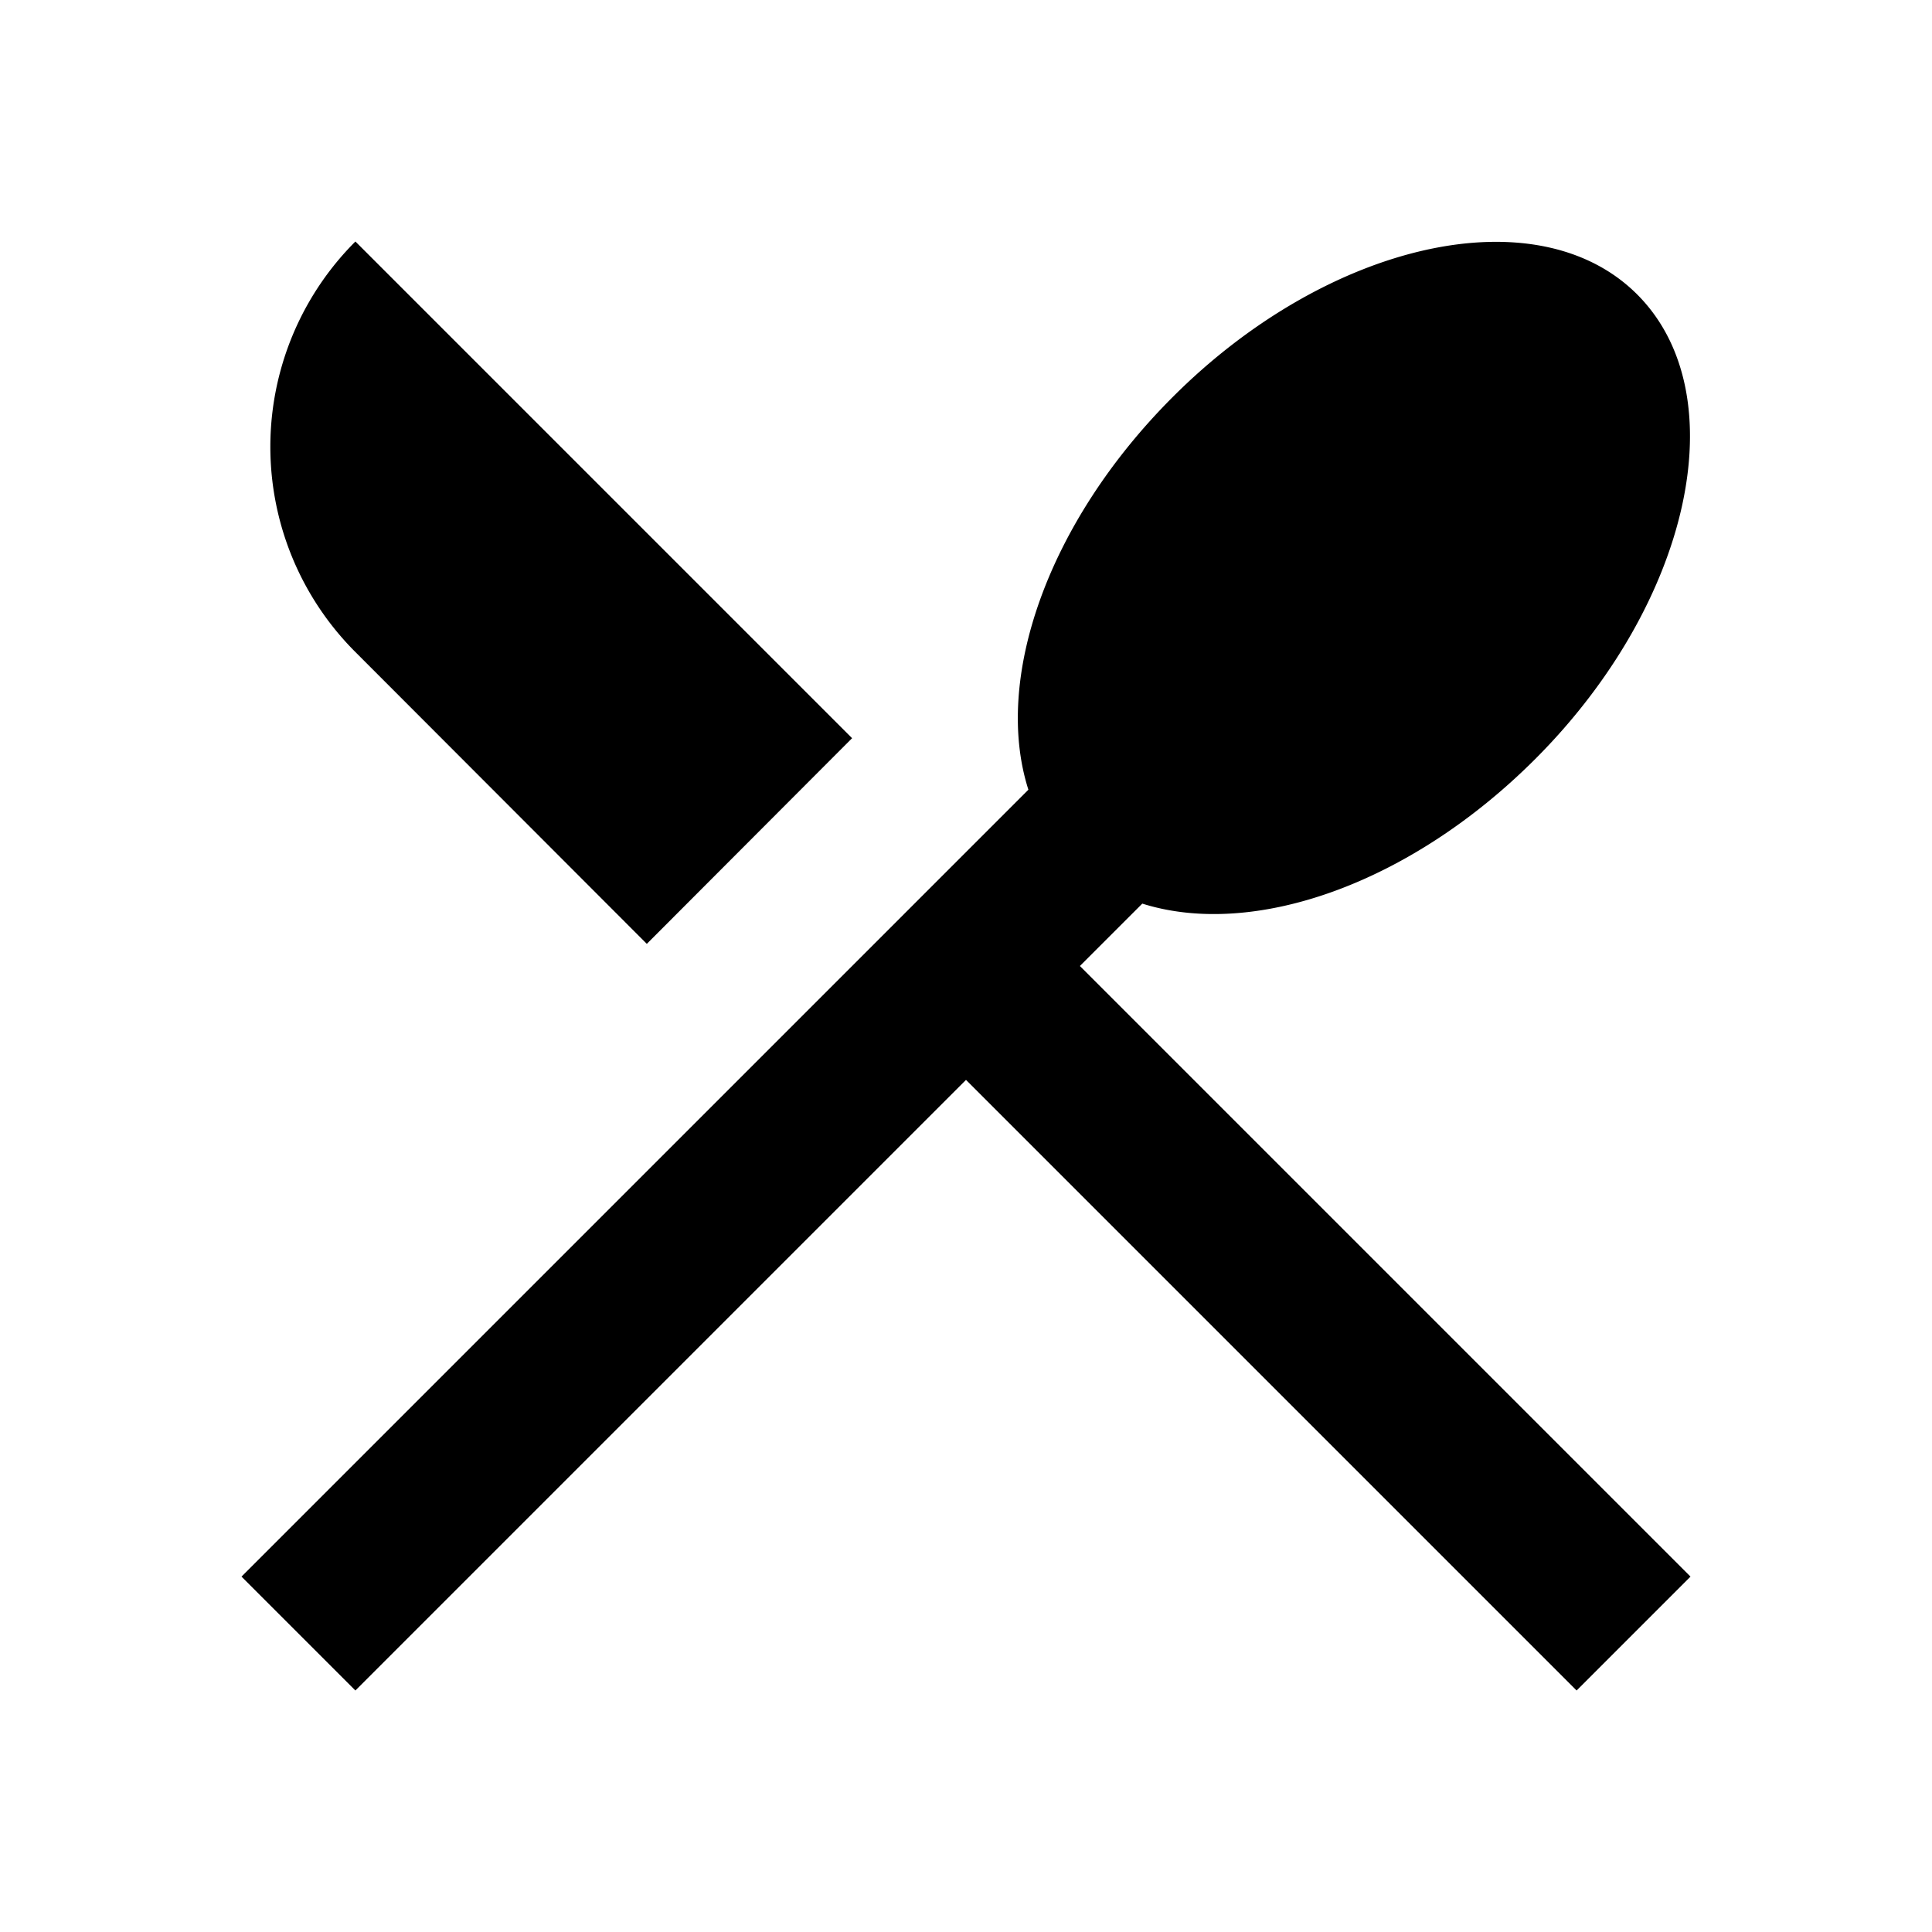 <svg xmlns="http://www.w3.org/2000/svg" viewBox="0 0 48 48"><path d="M39.17,42,24,26.83,8.83,42,6,39.17,25.55,19.62C24.68,16.9,26,13,29.14,9.86,33,6,38.2,4.83,40.68,7.32S42,15,38.14,18.86c-3.11,3.11-7,4.46-9.76,3.59L26.83,24,42,39.17ZM16.07,23.45l5.1-5.11L8.83,6a7.21,7.21,0,0,0,0,10.2Z"/><rect width="48" height="48" style="fill:none"/></svg>